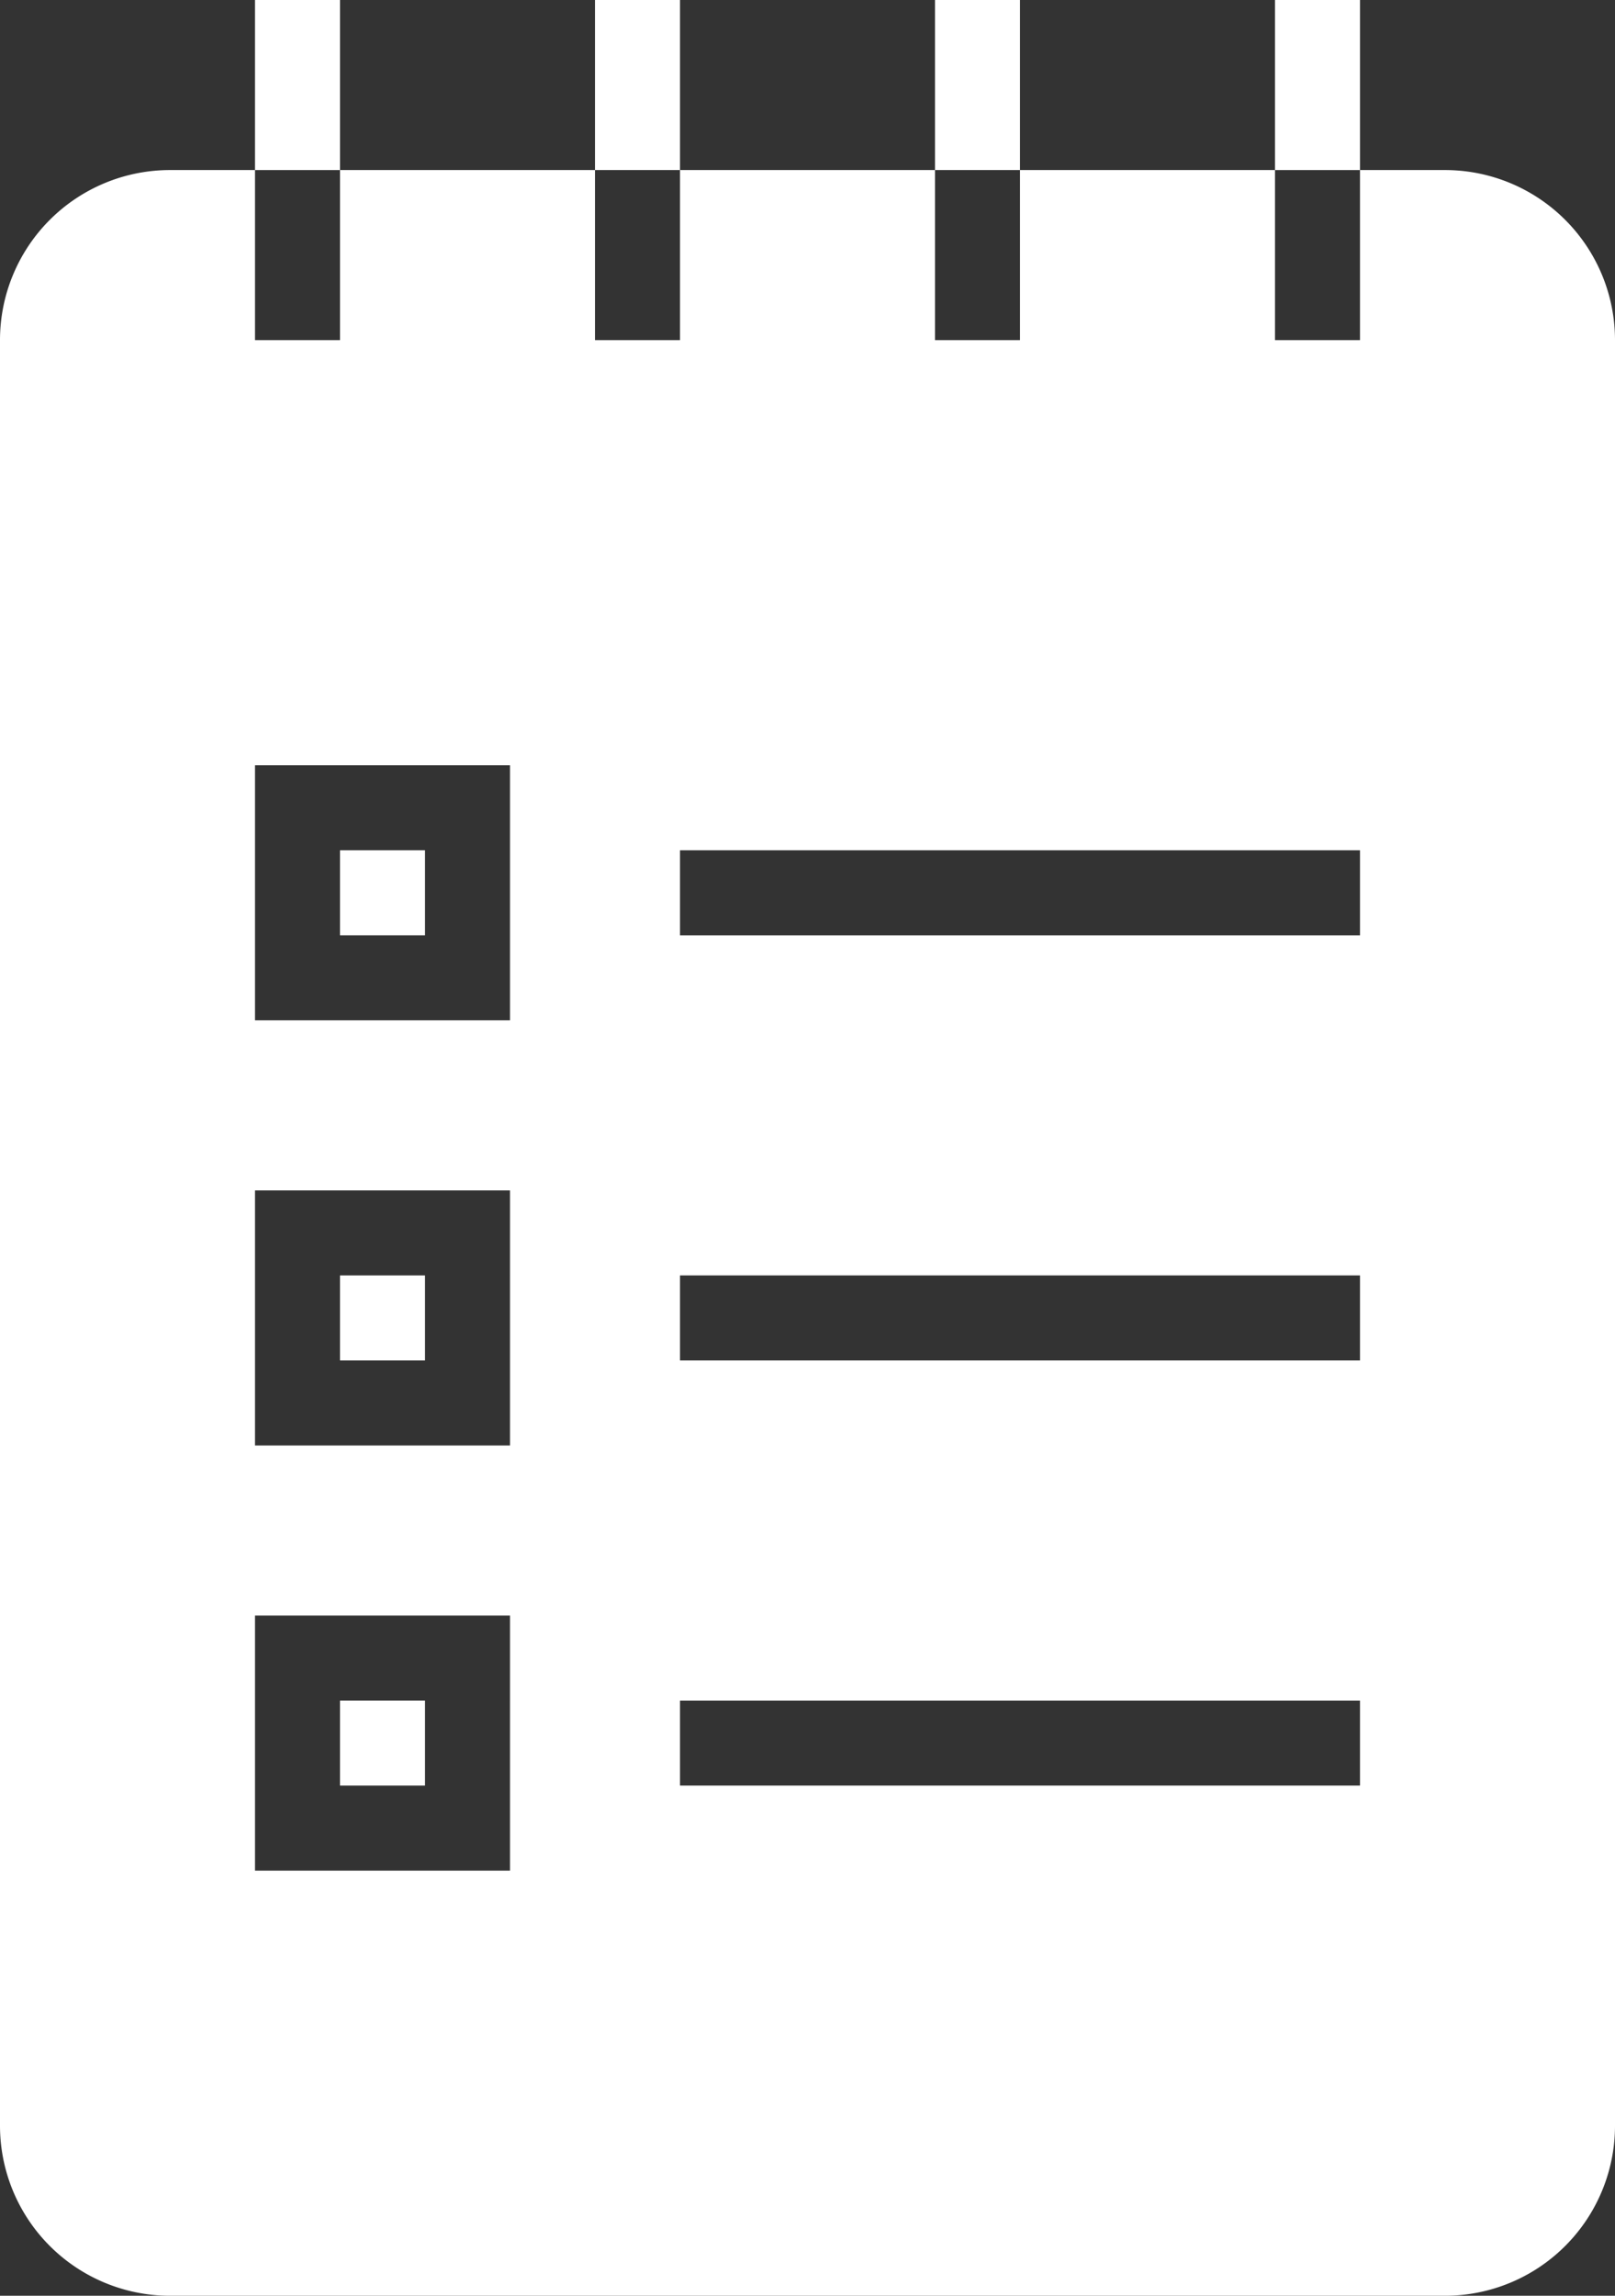<svg id="Layer_1" data-name="Layer 1" xmlns="http://www.w3.org/2000/svg" viewBox="0 0 19 27"><rect x="0" y="0" width="19" height="27" fill="#333333" stroke="none"/><defs><style>.cls-1{fill:#fff;}</style></defs><path class="cls-1" d="M9,2h1V4H9Z" transform="translate(-6 -2)"/><path class="cls-1" d="M13,2h1V4H13Z" transform="translate(-6 -2)"/><path class="cls-1" d="M17,2h1V4H17Z" transform="translate(-6 -2)"/><path class="cls-1" d="M21,2h1V4H21Z" transform="translate(-6 -2)"/><path class="cls-1" d="M10,22h1v1H10Z" transform="translate(-6 -2)"/><path class="cls-1" d="M10,17h1v1H10Z" transform="translate(-6 -2)"/><path class="cls-1" d="M10,12h1v1H10Z" transform="translate(-6 -2)"/><path class="cls-1" d="M23,4H22V6H21V4H18V6H17V4H14V6H13V4H10V6H9V4H8A2,2,0,0,0,6,6V27a2,2,0,0,0,2,2H23a2,2,0,0,0,2-2V6A2,2,0,0,0,23,4ZM12,24H9V21h3Zm0-5H9V16h3Zm0-5H9V11h3Zm10,9H14V22h8Zm0-5H14V17h8Zm0-5H14V12h8Z" transform="translate(-6 -2)"/></svg>